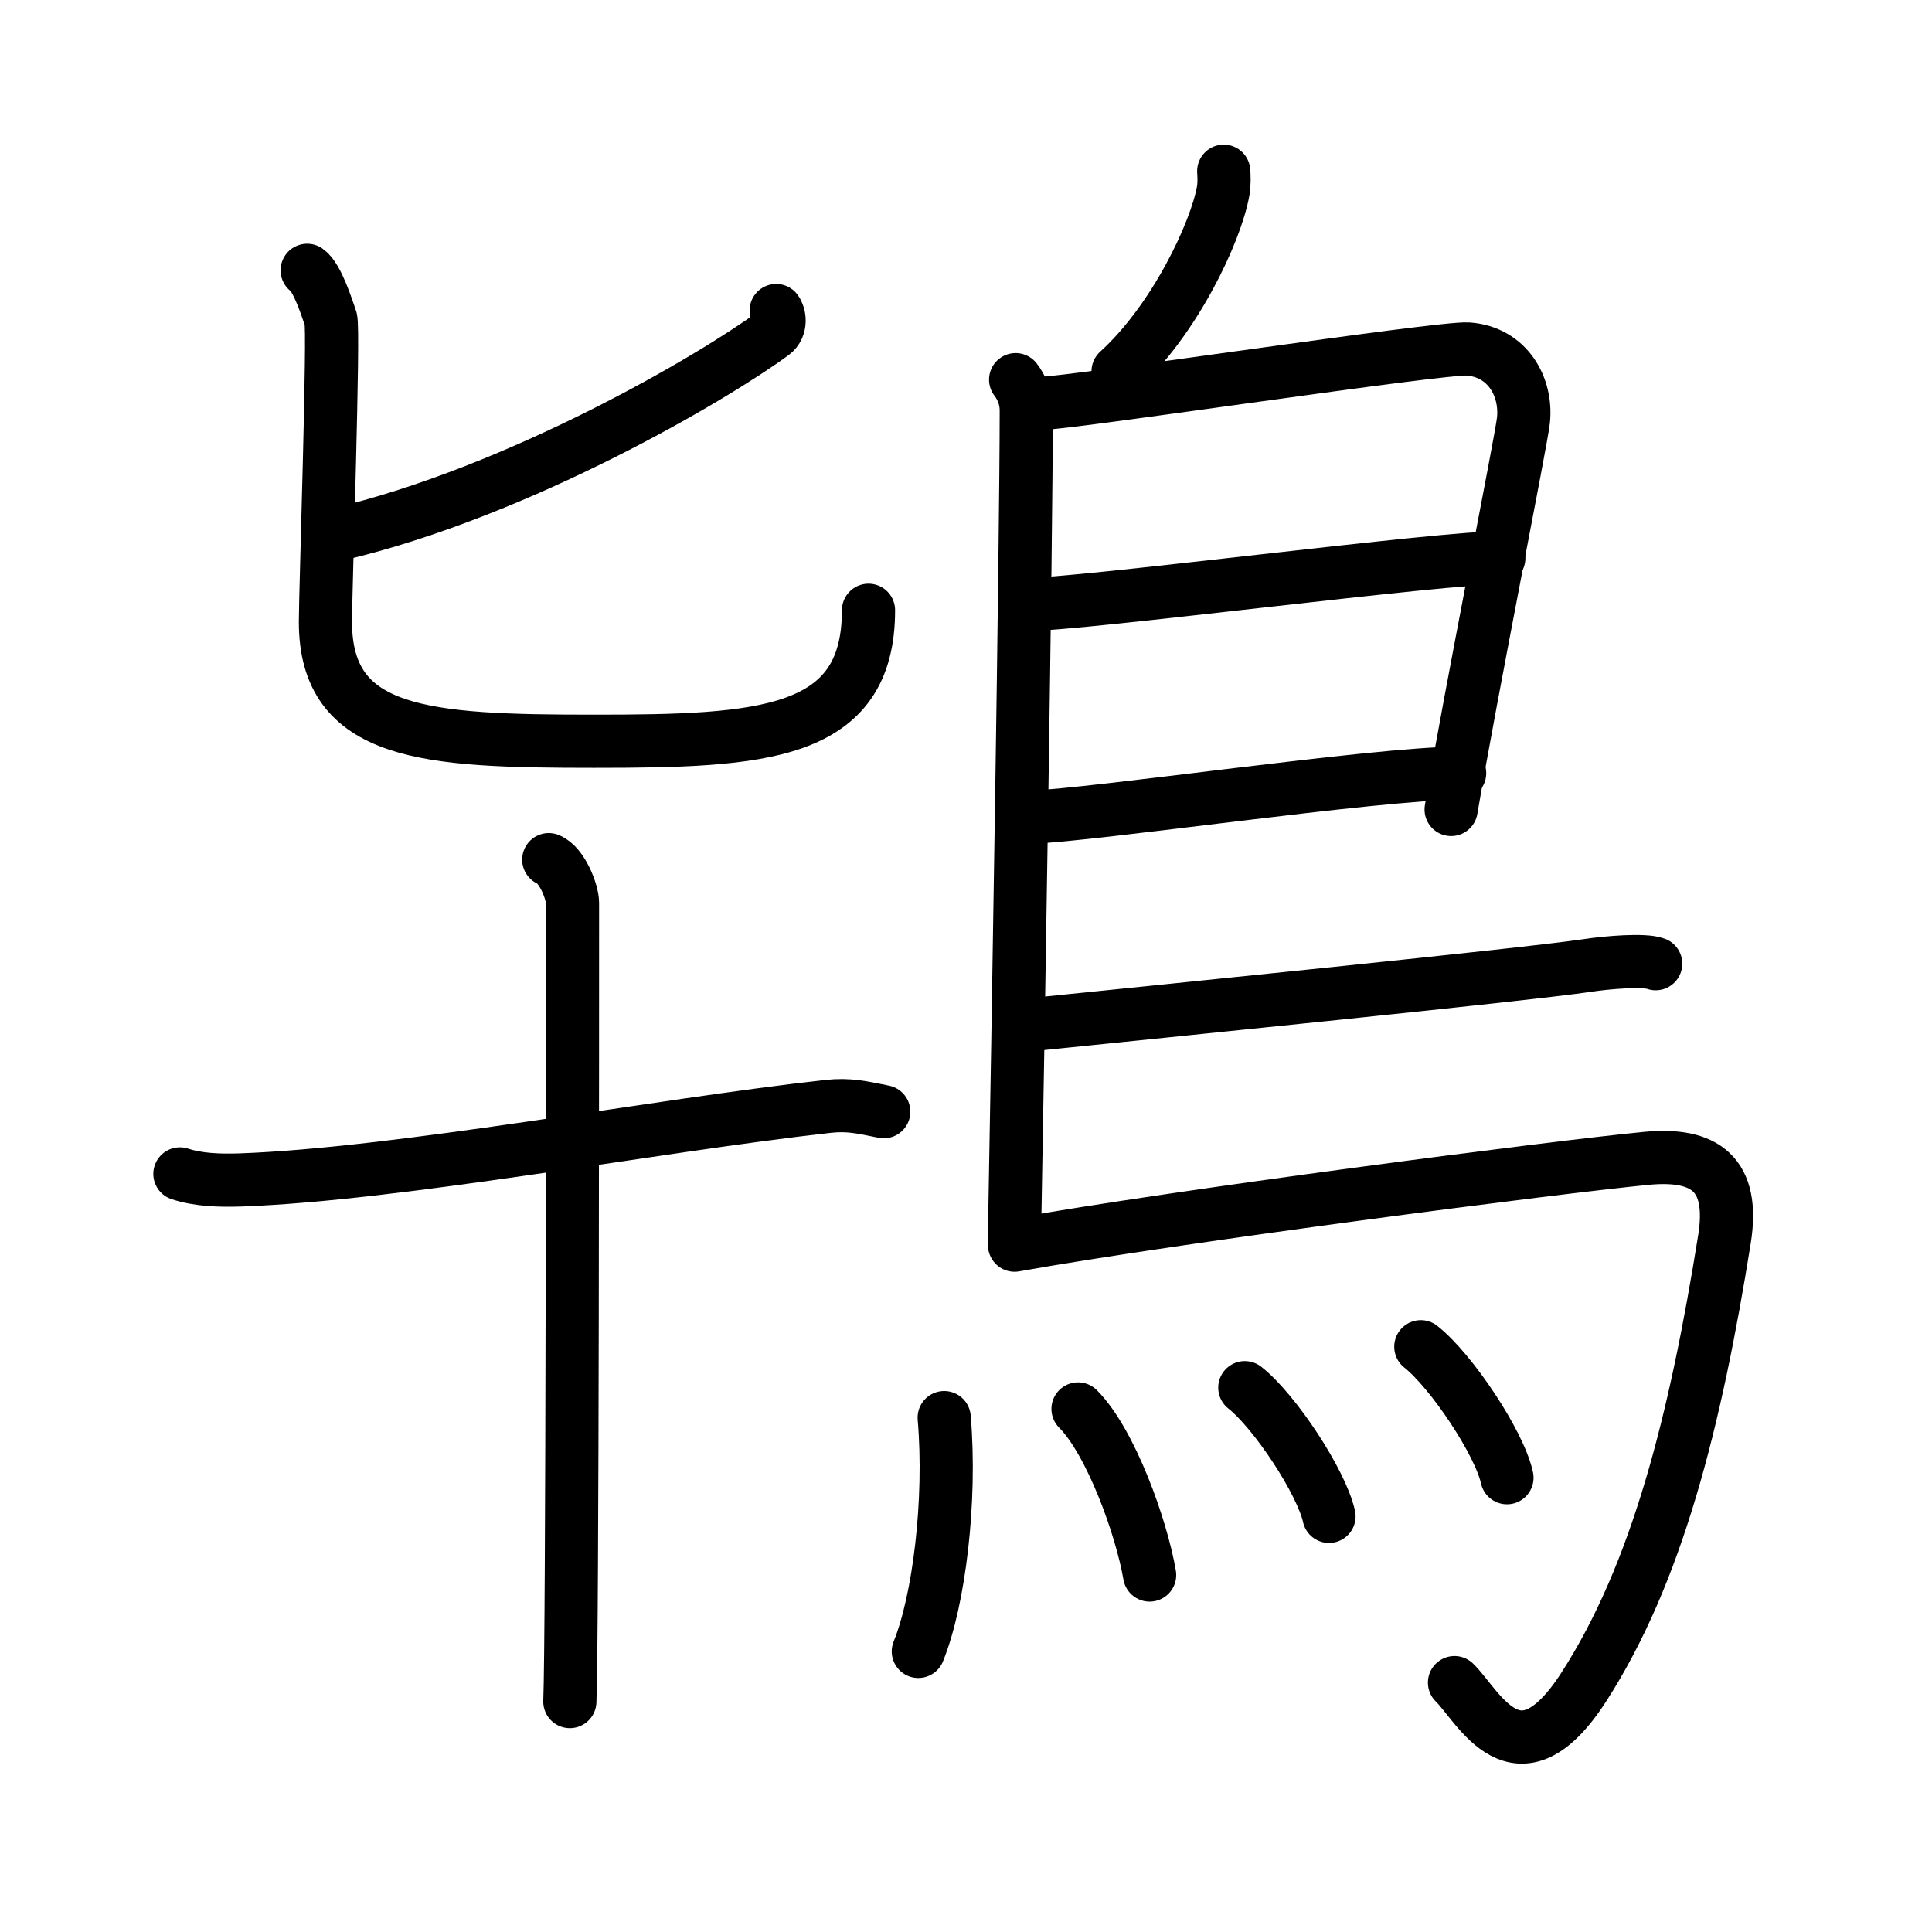 <svg xmlns="http://www.w3.org/2000/svg" width="109" height="109" viewBox="0 0 109 109"><g xmlns:kvg="http://kanjivg.tagaini.net" id="kvg:StrokePaths_09d07" style="fill:none;stroke:#000000;stroke-width:3;stroke-linecap:round;stroke-linejoin:round;"><g id="kvg:09d07" kvg:element="&#40199;"><g id="kvg:09d07-g1" kvg:position="left"><g id="kvg:09d07-g2" kvg:element="&#21269;" kvg:position="top"><path id="kvg:09d07-s1" kvg:type="&#12754;" d="M43.79,17.52c0.19,0.24,0.31,0.93-0.18,1.3c-3.21,2.37-14.23,8.91-24.6,11.34"/><path id="kvg:09d07-s2" kvg:type="&#12767;" d="M17.33,15.25c0.59,0.41,1.13,2.19,1.33,2.74c0.2,0.55-0.3,15.37-0.3,17.09c0,6.42,5.68,6.74,15.16,6.74S49,41.5,49,34.43"/></g><g id="kvg:09d07-g3" kvg:element="&#21313;" kvg:position="bottom"><path id="kvg:09d07-s3" kvg:type="&#12752;" d="M10.15,66.23c1.04,0.34,2.23,0.38,3.43,0.34C22.5,66.25,37,63.5,46.72,62.42c1.19-0.13,1.94,0.06,3.14,0.3"/><path id="kvg:09d07-s4" kvg:type="&#12753;" d="M30.96,48.5c0.75,0.3,1.34,1.83,1.34,2.44c0,6.27,0,41.33-0.15,45.06"/></g></g><g id="kvg:09d07-g4" kvg:element="&#40165;" kvg:position="right" kvg:radical="general"><path id="kvg:09d07-s5" kvg:type="&#12754;" d="M69.04,9.66c0.02,0.28,0.04,0.72-0.03,1.11c-0.41,2.32-2.74,7.29-5.93,10.18"/><path id="kvg:09d07-s6" kvg:type="&#12753;" d="M57.3,21.42c0.33,0.43,0.6,1.02,0.6,1.73c0,7.23-0.46,35.51-0.67,46.88"/><path id="kvg:09d07-s7" kvg:type="&#12757;a" d="M58.81,22.75c1.55,0,22.5-3.17,24.01-3.06c2.24,0.16,3.33,2.15,3.13,4.02C85.83,24.85,83,39,81.87,45.67"/><path id="kvg:09d07-s8" kvg:type="&#12752;a" d="M58.06,34.08c2.12,0.13,24.1-2.74,26.5-2.59"/><path id="kvg:09d07-s9" kvg:type="&#12752;a" d="M57.97,46.12c3.88-0.14,19.55-2.48,24.38-2.5"/><path id="kvg:09d07-s10" kvg:type="&#12752;b" d="M57.69,57.86c8.18-0.84,28.29-2.86,31.8-3.38c1.22-0.19,3.3-0.35,3.92-0.11"/><path id="kvg:09d07-s11" kvg:type="&#12742;a" d="M57.24,70.25c9.1-1.63,30.63-4.42,35.67-4.9c3.28-0.31,4.97,0.89,4.38,4.57c-1.64,10.24-3.79,18.82-7.93,25.25c-3.76,5.84-5.97,1.04-7.3-0.24"/><g id="kvg:09d07-g5" kvg:element="&#28780;" kvg:variant="true" kvg:original="&#28779;"><path id="kvg:09d07-s12" kvg:type="&#12756;" d="M53.27,79.98c0.4,4.69-0.29,10.31-1.46,13.19"/><path id="kvg:09d07-s13" kvg:type="&#12756;" d="M60.82,79.49c1.84,1.84,3.58,6.67,4.04,9.37"/><path id="kvg:09d07-s14" kvg:type="&#12756;" d="M70.23,78.29c1.68,1.32,4.32,5.31,4.75,7.26"/><path id="kvg:09d07-s15" kvg:type="&#12756;" d="M80.16,75.98c1.71,1.35,4.43,5.41,4.86,7.39"/></g></g></g></g></svg>